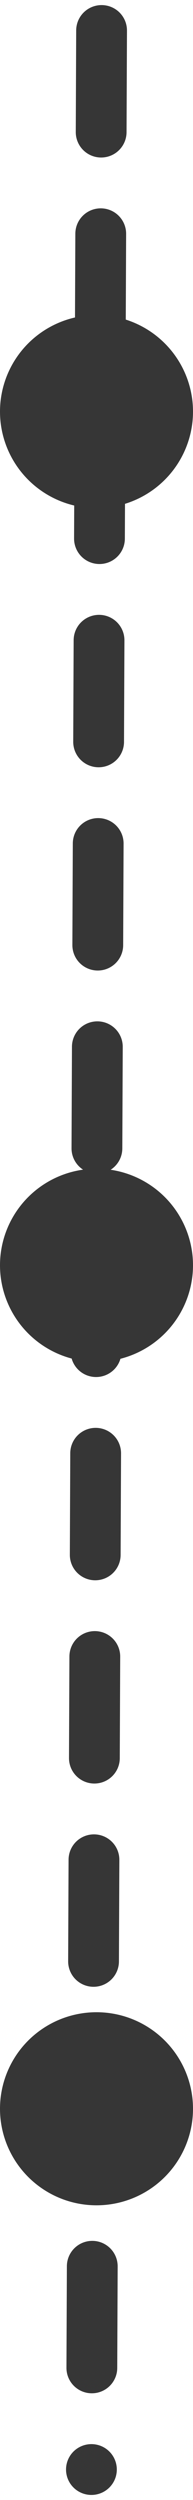 <svg width="19" height="246" viewBox="0 0 19 246" fill="none" xmlns="http://www.w3.org/2000/svg">
<path d="M10 3L9 243" stroke="#363636" stroke-width="5" stroke-linecap="round" stroke-dasharray="10 10"/>
<circle cx="9.5" cy="40.5" r="9.5" fill="#363636"/>
<circle cx="9.5" cy="124.5" r="9.5" fill="#363636"/>
<circle cx="9.5" cy="207.5" r="9.5" fill="#363636"/>
</svg>
